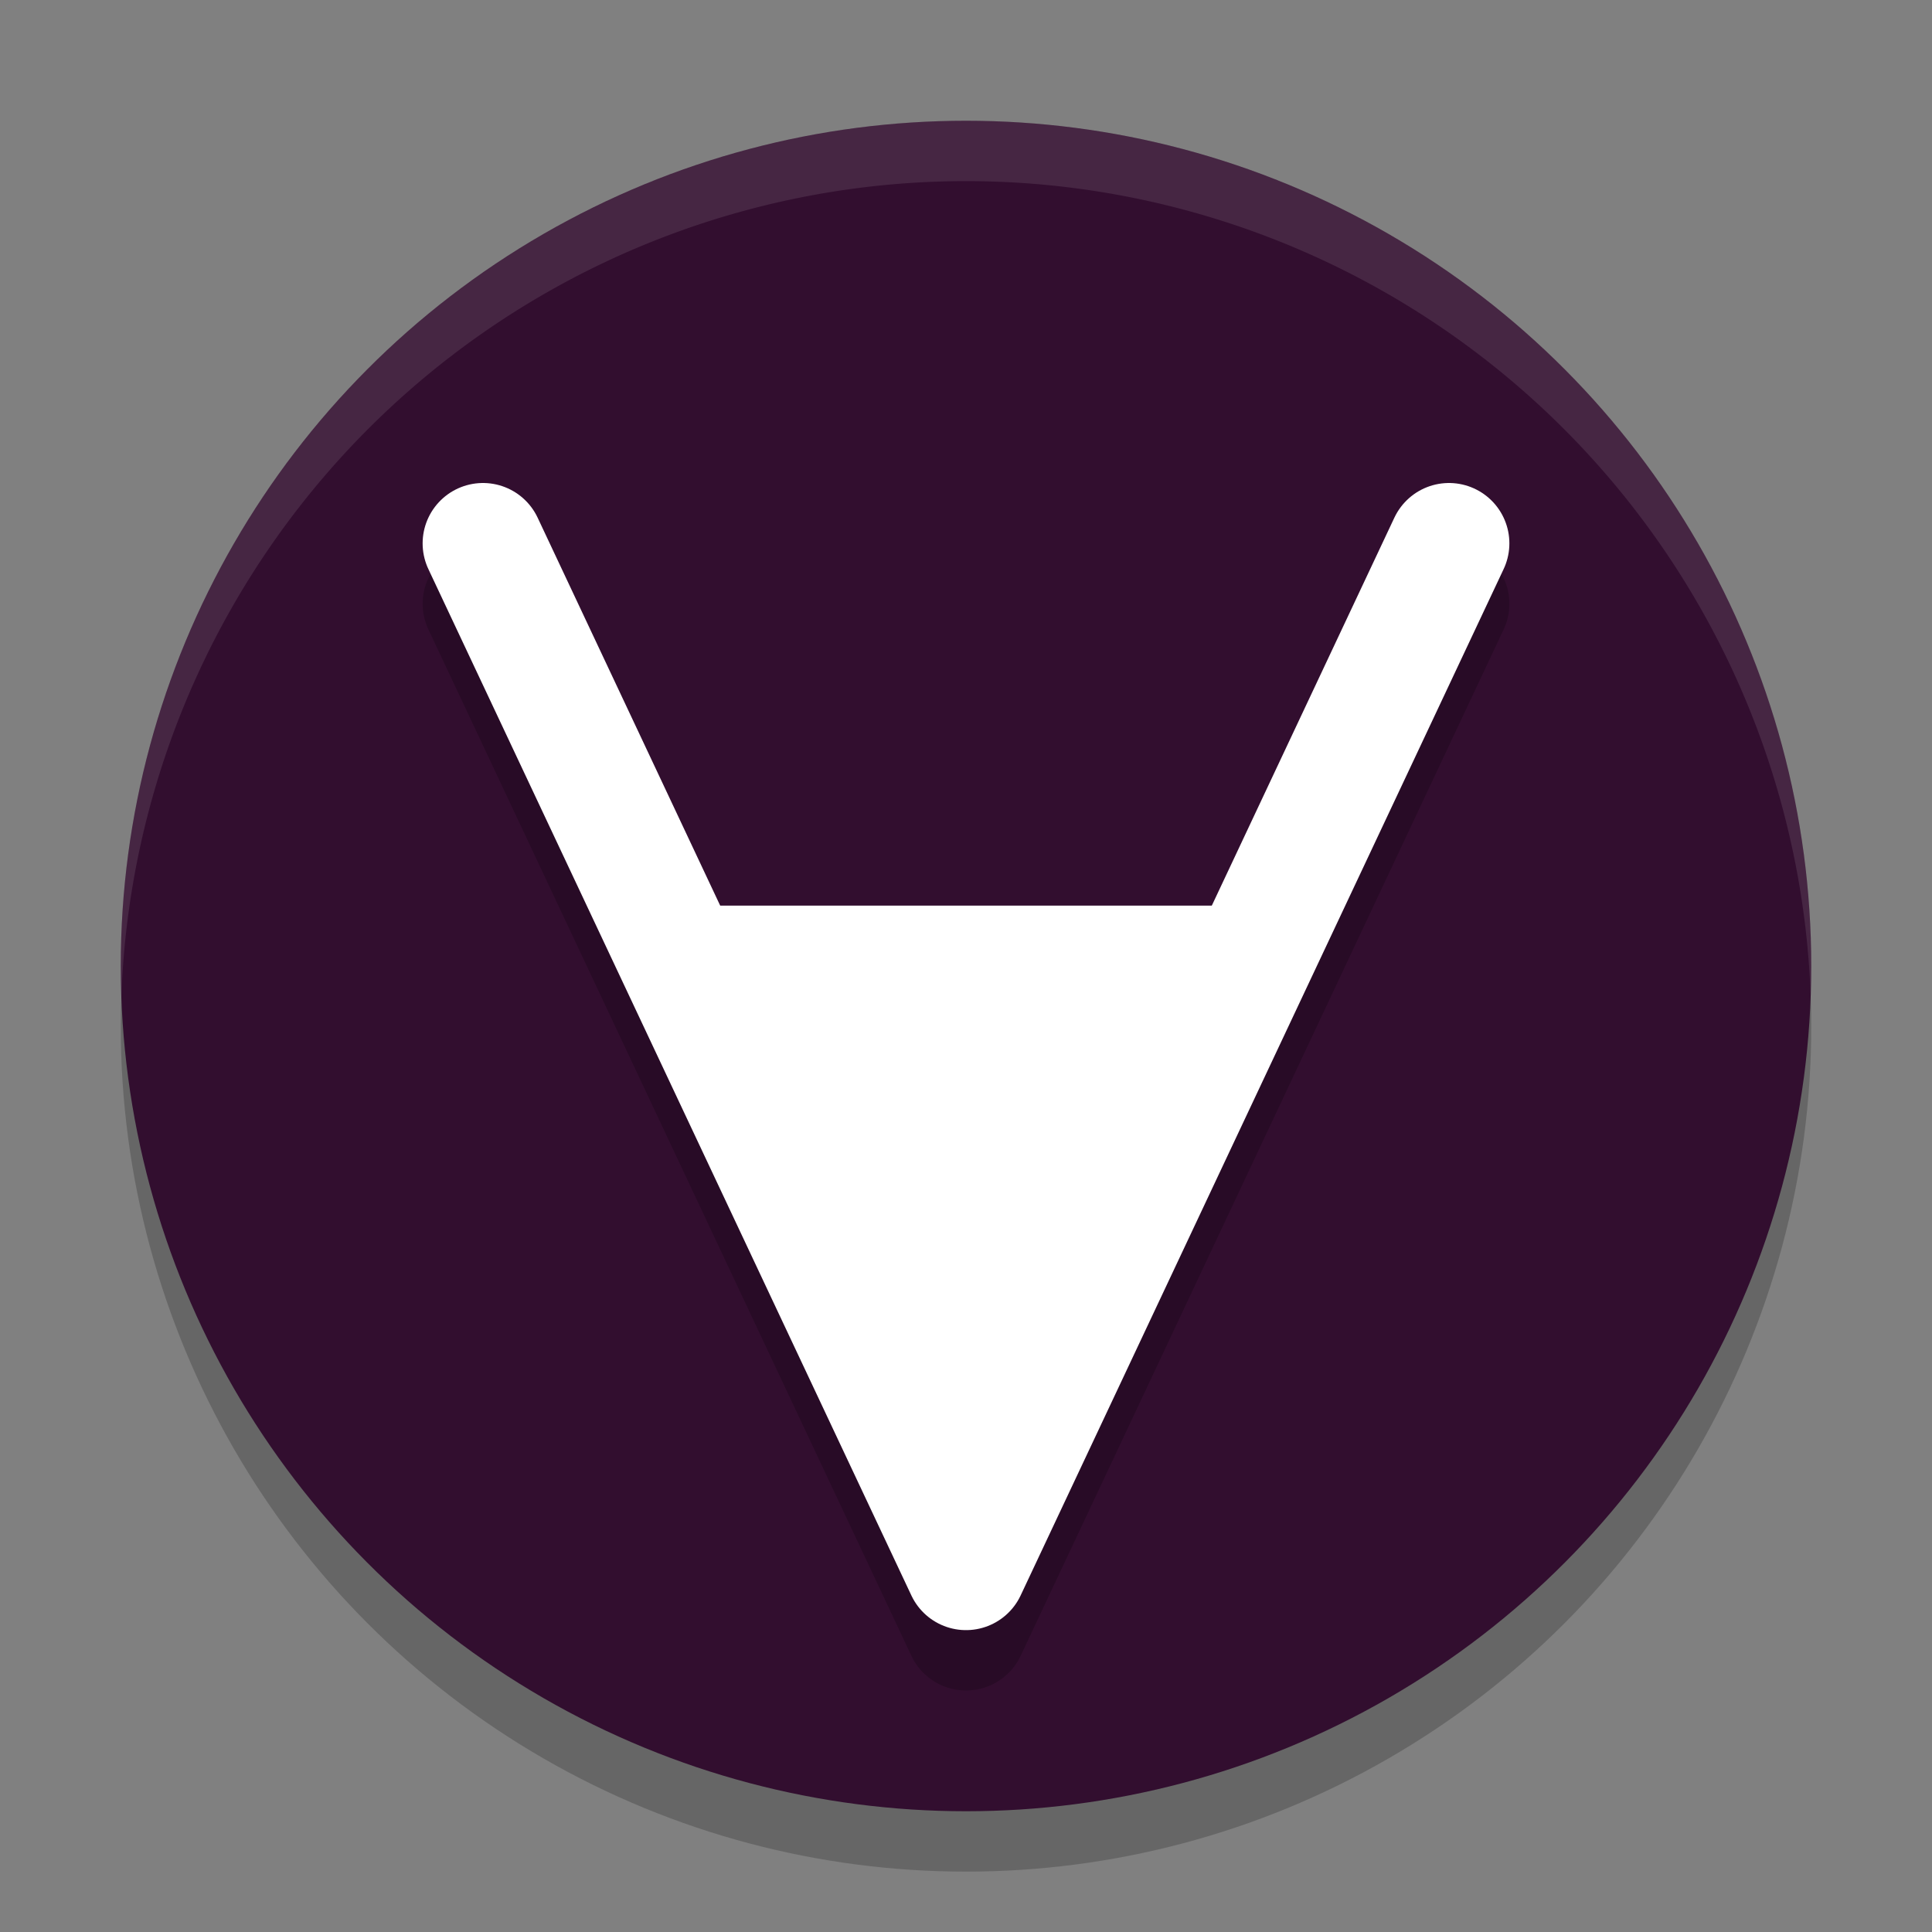 <svg xmlns="http://www.w3.org/2000/svg" width="32" height="32" version="1.1">
 <rect width="100%" height="100%" fill="#808080" stroke="none"/>
 <circle style="opacity:0.2" cx="16" cy="17" r="14"/>
 <circle style="fill:#320e2f" cx="16" cy="16" r="14"/>
 <path style="opacity:0.2" d="M 7.953,9 A 1,1 0 0 0 7.574,9.096 1,1 0 0 0 7.096,10.426 l 8,17 a 1,1 0 0 0 1.809,0 l 8,-17 A 1,1 0 0 0 24.426,9.096 1,1 0 0 0 23.096,9.574 L 20.072,16 H 11.928 L 8.904,9.574 a 1,1 0 0 0 -0.867,-0.574 1,1 0 0 0 -0.084,0 z"/>
 <path style="fill:none;stroke:#ffffff;stroke-width:2;stroke-linecap:round;stroke-linejoin:round" d="M 8,9 16,26 24,9"/>
 <path style="fill:#ffffff" d="M 10.834,15 H 21.144 L 16,25.45 Z"/>
 <path style="fill:#ffffff;opacity:0.1" d="M 16 2 A 14 14 0 0 0 2 16 A 14 14 0 0 0 2.01 16.516 A 14 14 0 0 1 16 3 A 14 14 0 0 1 29.99 16.484 A 14 14 0 0 0 30 16 A 14 14 0 0 0 16 2 z"/>
</svg>
